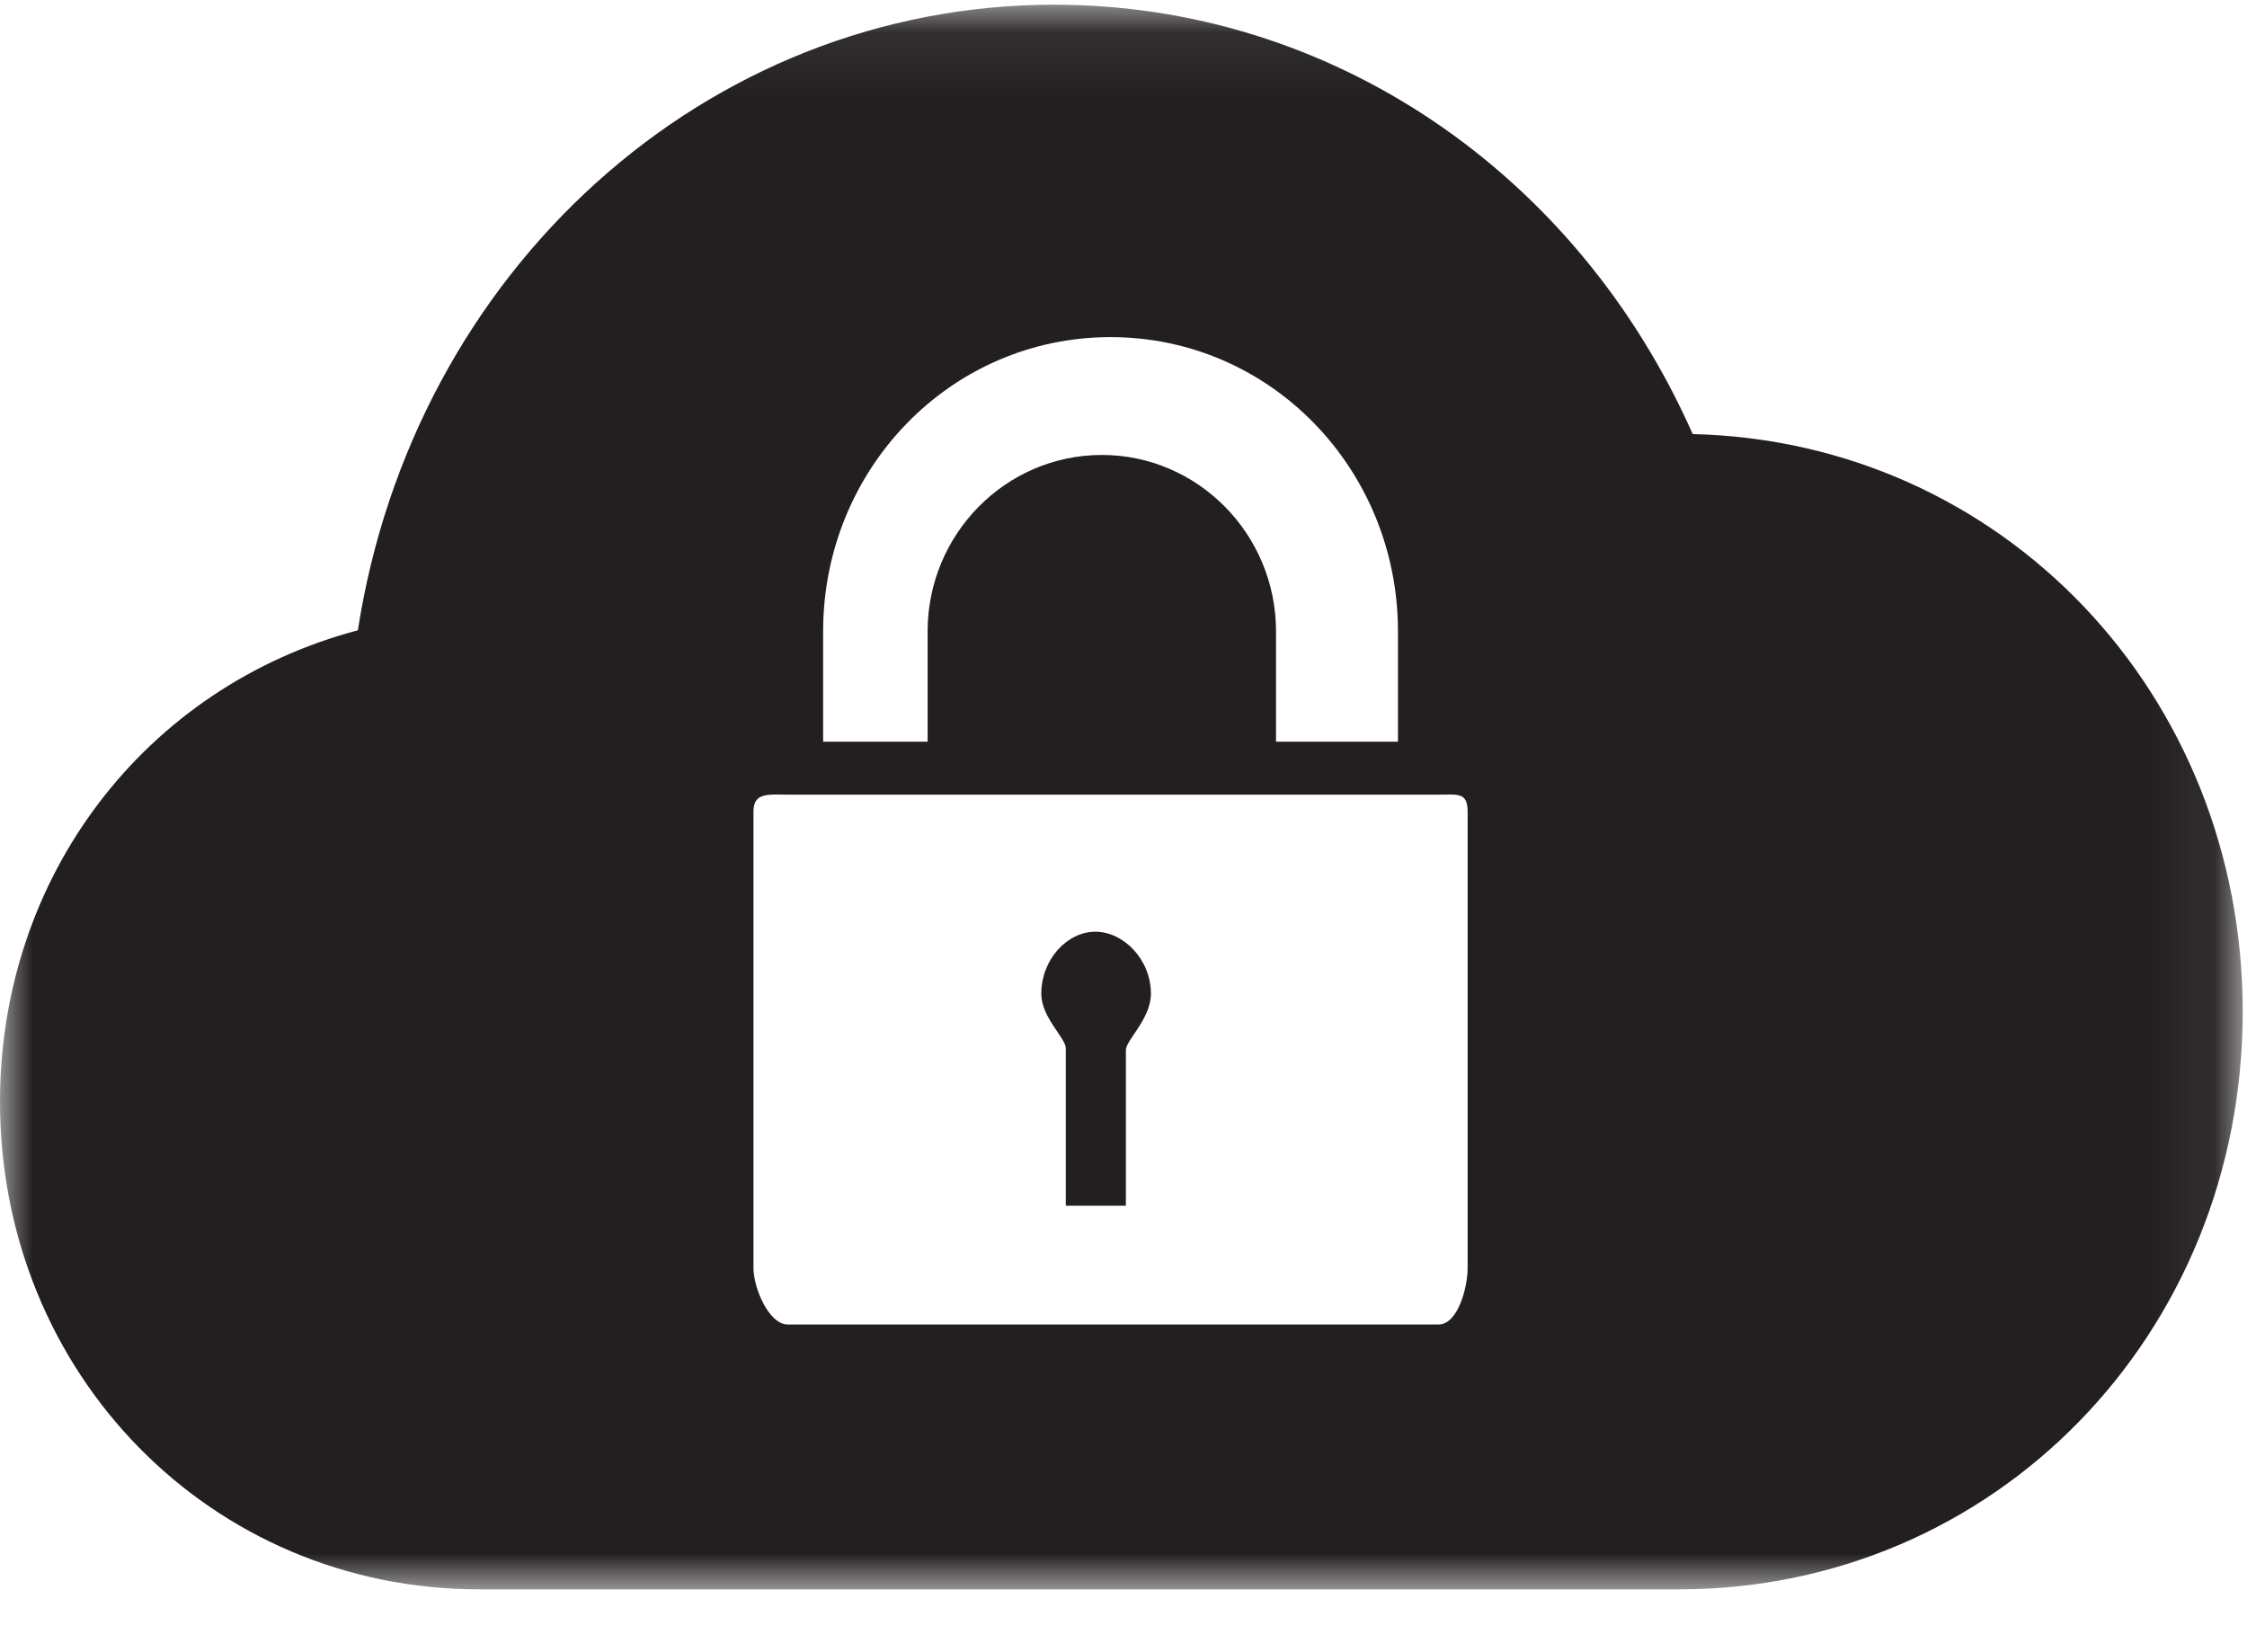 <?xml version="1.0" encoding="UTF-8"?>
<svg width="34px" height="25px" viewBox="0 0 34 25" version="1.1" xmlns="http://www.w3.org/2000/svg" xmlns:xlink="http://www.w3.org/1999/xlink">
    <!-- Generator: Sketch 57.1 (83088) - https://sketch.com -->
    <title>Group 6</title>
    <desc>Created with Sketch.</desc>
    <defs>
        <polygon id="path-1" points="5.27131783e-05 0.071 33.935 0.071 33.935 24.049 5.27131783e-05 24.049"></polygon>
    </defs>
    <g id="Symbols" stroke="none" stroke-width="1" fill="none" fill-rule="evenodd">
        <g id="Value-Prop-Rotation" transform="translate(-39, -17)">
            <g id="Group-6" transform="translate(39, 17)">
                <path d="M17.036,18.244 L17.036,15.889 C17.036,15.739 17.415,15.415 17.415,15.037 C17.415,14.518 17.001,14.098 16.574,14.098 C16.147,14.098 15.756,14.518 15.756,15.037 C15.756,15.396 16.127,15.706 16.127,15.863 L16.127,18.244" id="Fill-1" fill="#231F20"></path>
                <g id="Group-5">
                    <mask id="mask-2" fill="white">
                        <use xlink:href="#path-1"></use>
                    </mask>
                    <g id="Clip-4"></g>
                    <path d="M22.207,19.188 C22.207,19.483 22.059,20.041 21.767,20.041 L11.921,20.041 C11.63,20.041 11.401,19.483 11.401,19.188 L11.401,12.28 C11.401,11.985 11.63,12.024 11.921,12.024 L21.767,12.024 C22.059,12.024 22.207,11.985 22.207,12.28 L22.207,19.188 Z M12.455,9.554 C12.455,7.099 14.382,5.101 16.804,5.101 C19.225,5.101 21.153,7.099 21.153,9.554 L21.153,11.223 L19.308,11.223 L19.308,9.554 C19.308,8.082 18.124,6.884 16.672,6.884 C15.219,6.884 14.036,8.082 14.036,9.554 L14.036,11.223 L12.455,11.223 L12.455,9.554 Z M25.613,6.568 C23.854,2.6 20.125,0.071 15.952,0.071 C10.682,0.071 6.258,4.096 5.415,9.537 C2.195,10.39 5.27131783e-05,13.26 5.27131783e-05,16.67 C5.27131783e-05,20.784 3.187,24.049 7.255,24.049 L25.399,24.049 C30.185,24.049 33.935,20.185 33.935,15.307 C33.935,10.502 30.297,6.68 25.613,6.568 L25.613,6.568 Z" id="Fill-3" fill="#231F20" mask="url(#mask-2)"></path>
                </g>
            </g>
        </g>
    </g>
</svg>
